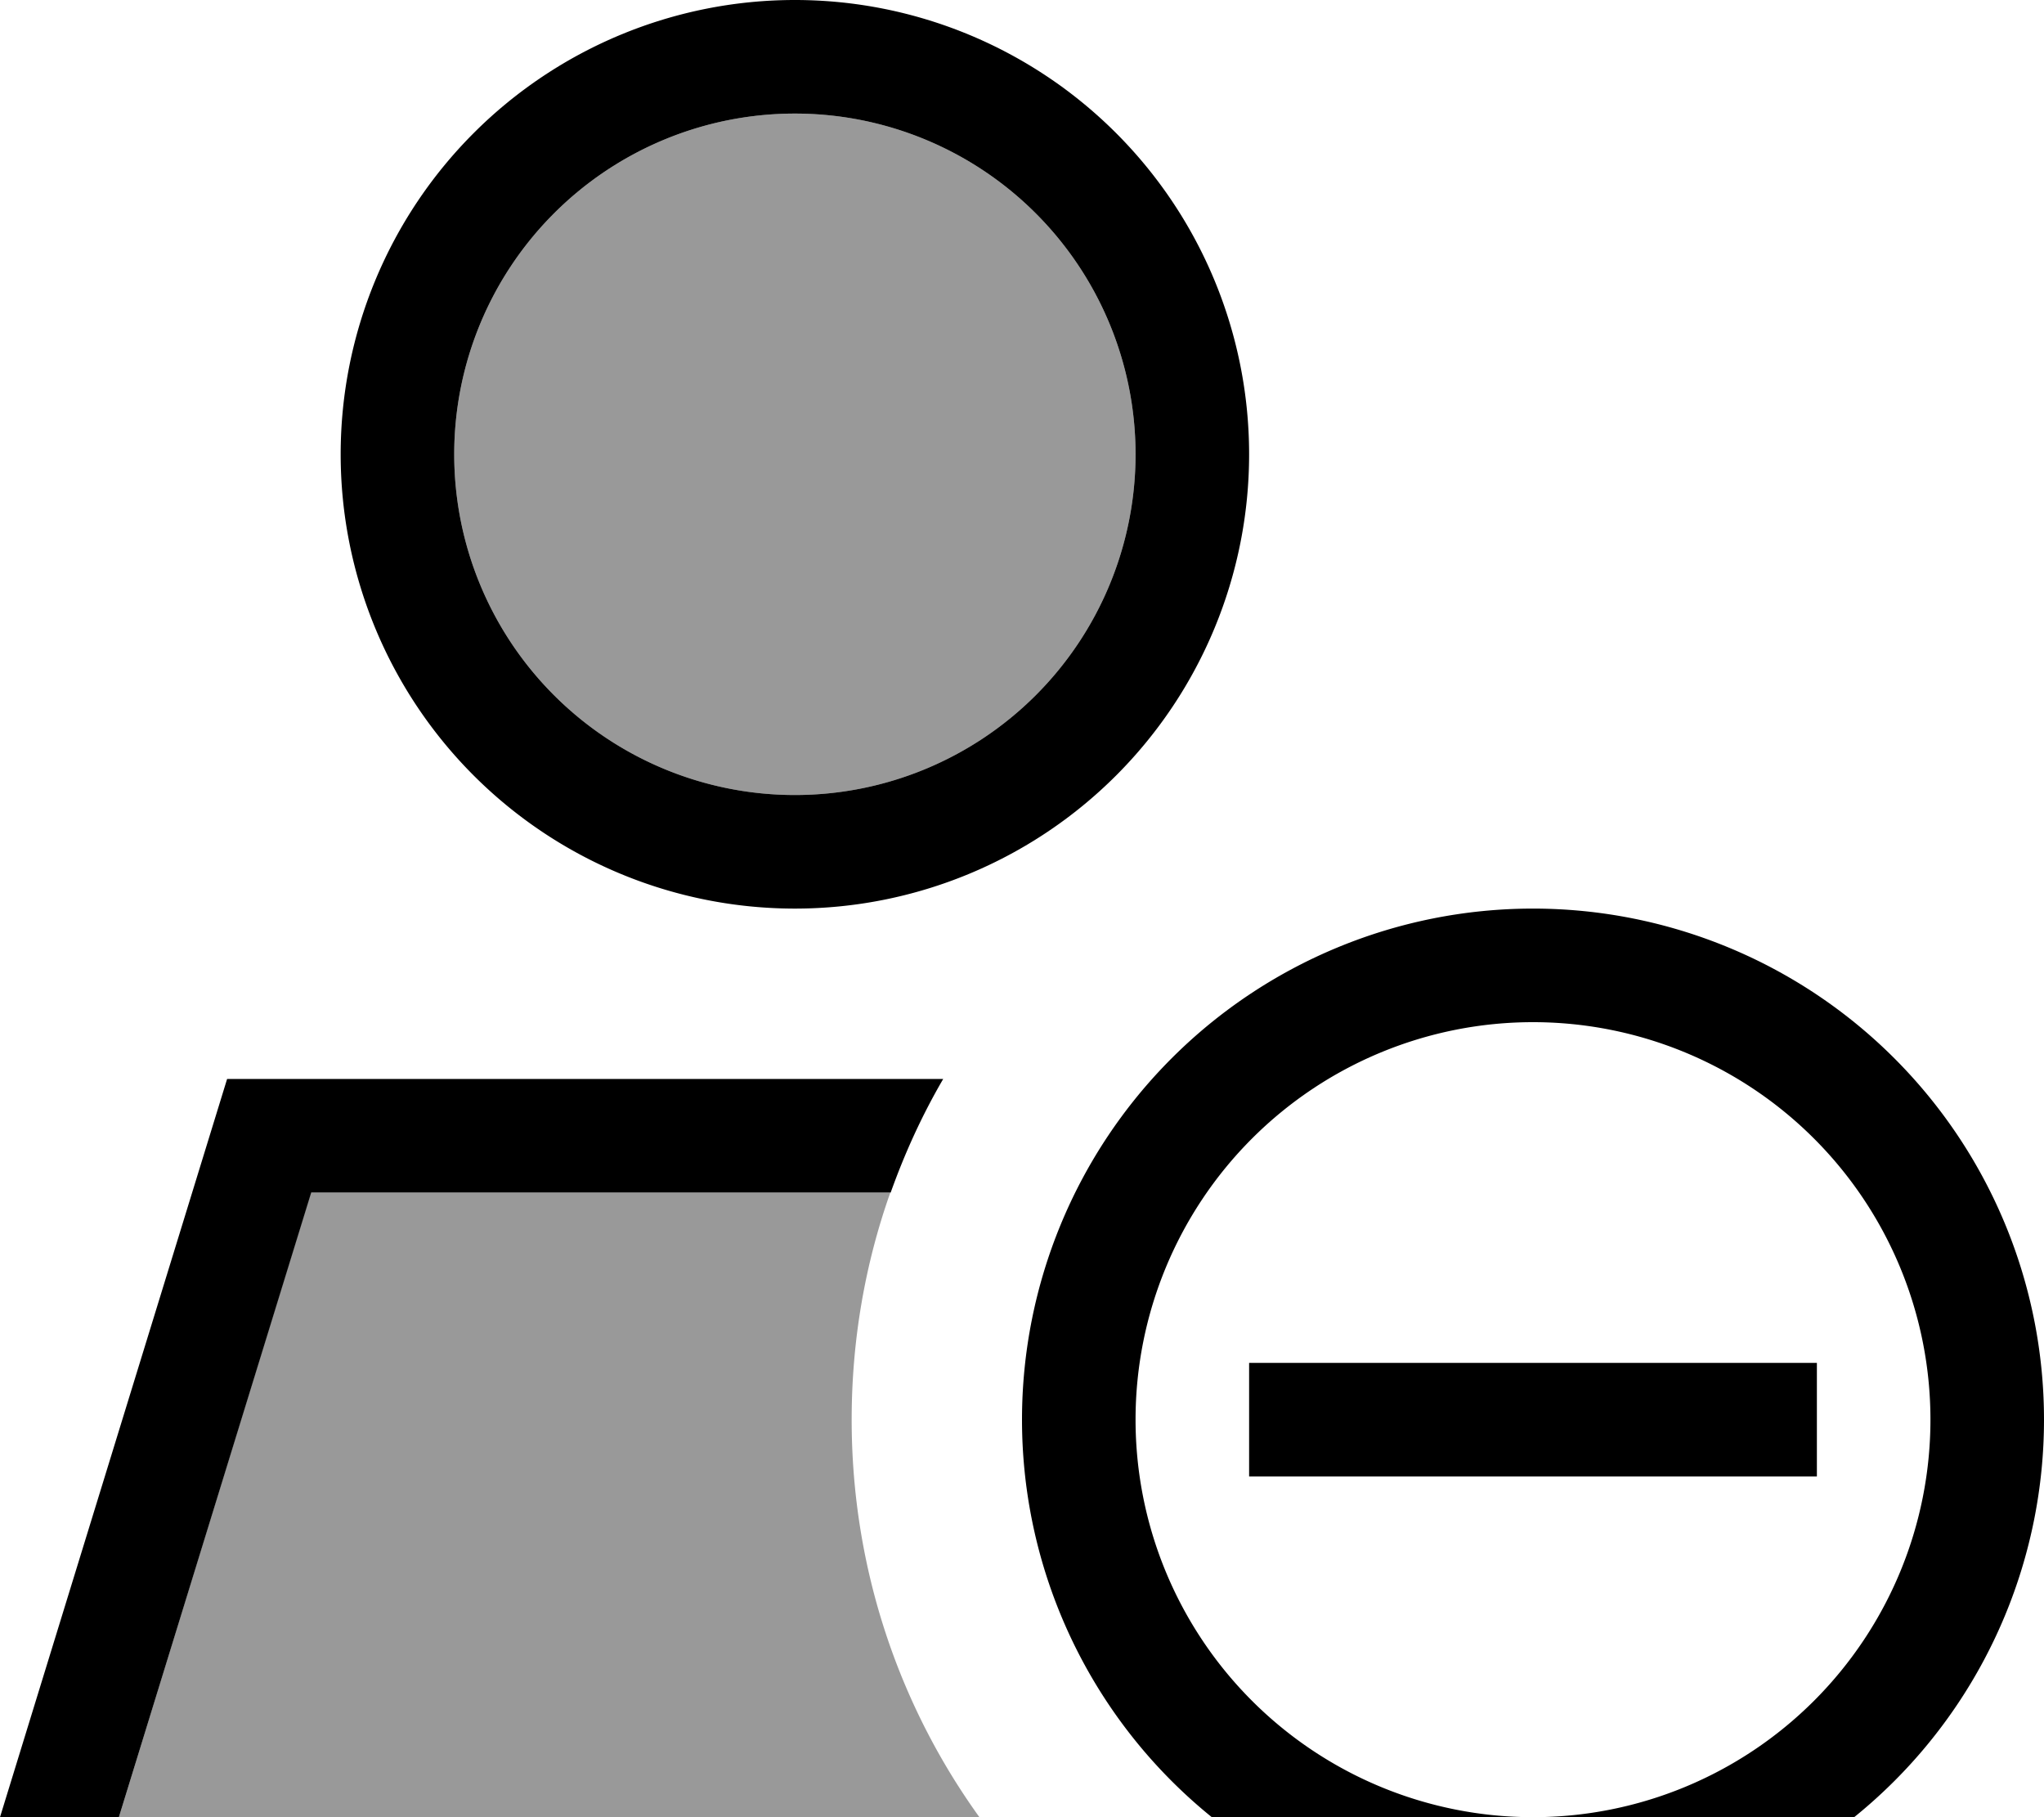 <svg xmlns="http://www.w3.org/2000/svg" viewBox="0 0 576 512"><!--! Font Awesome Pro 7.0.0 by @fontawesome - https://fontawesome.com License - https://fontawesome.com/license (Commercial License) Copyright 2025 Fonticons, Inc. --><path style="fill:currentColor;opacity:.4" d="M33.5 512L276 512c-22.7-31.5-36-70.2-36-112 0-22.4 3.8-44 10.9-64L87.6 336 33.5 512zM128 128a96 96 0 1 0 192 0 96 96 0 1 0 -192 0z"/><path style="fill:currentColor;opacity:1" d="M128 128a96 96 0 1 1 192 0 96 96 0 1 1 -192 0zM33.5 512l54.2-176 163.3 0c4-11.2 8.9-21.9 14.8-32L64 304 0 512 33.5 512zM224 256a128 128 0 1 0 0-256 128 128 0 1 0 0 256zm208 32a112 112 0 1 1 0 224 112 112 0 1 1 0-224zm0 256a144 144 0 1 0 0-288 144 144 0 1 0 0 288zm80-128l0-32-160 0 0 32 160 0z"/></svg>